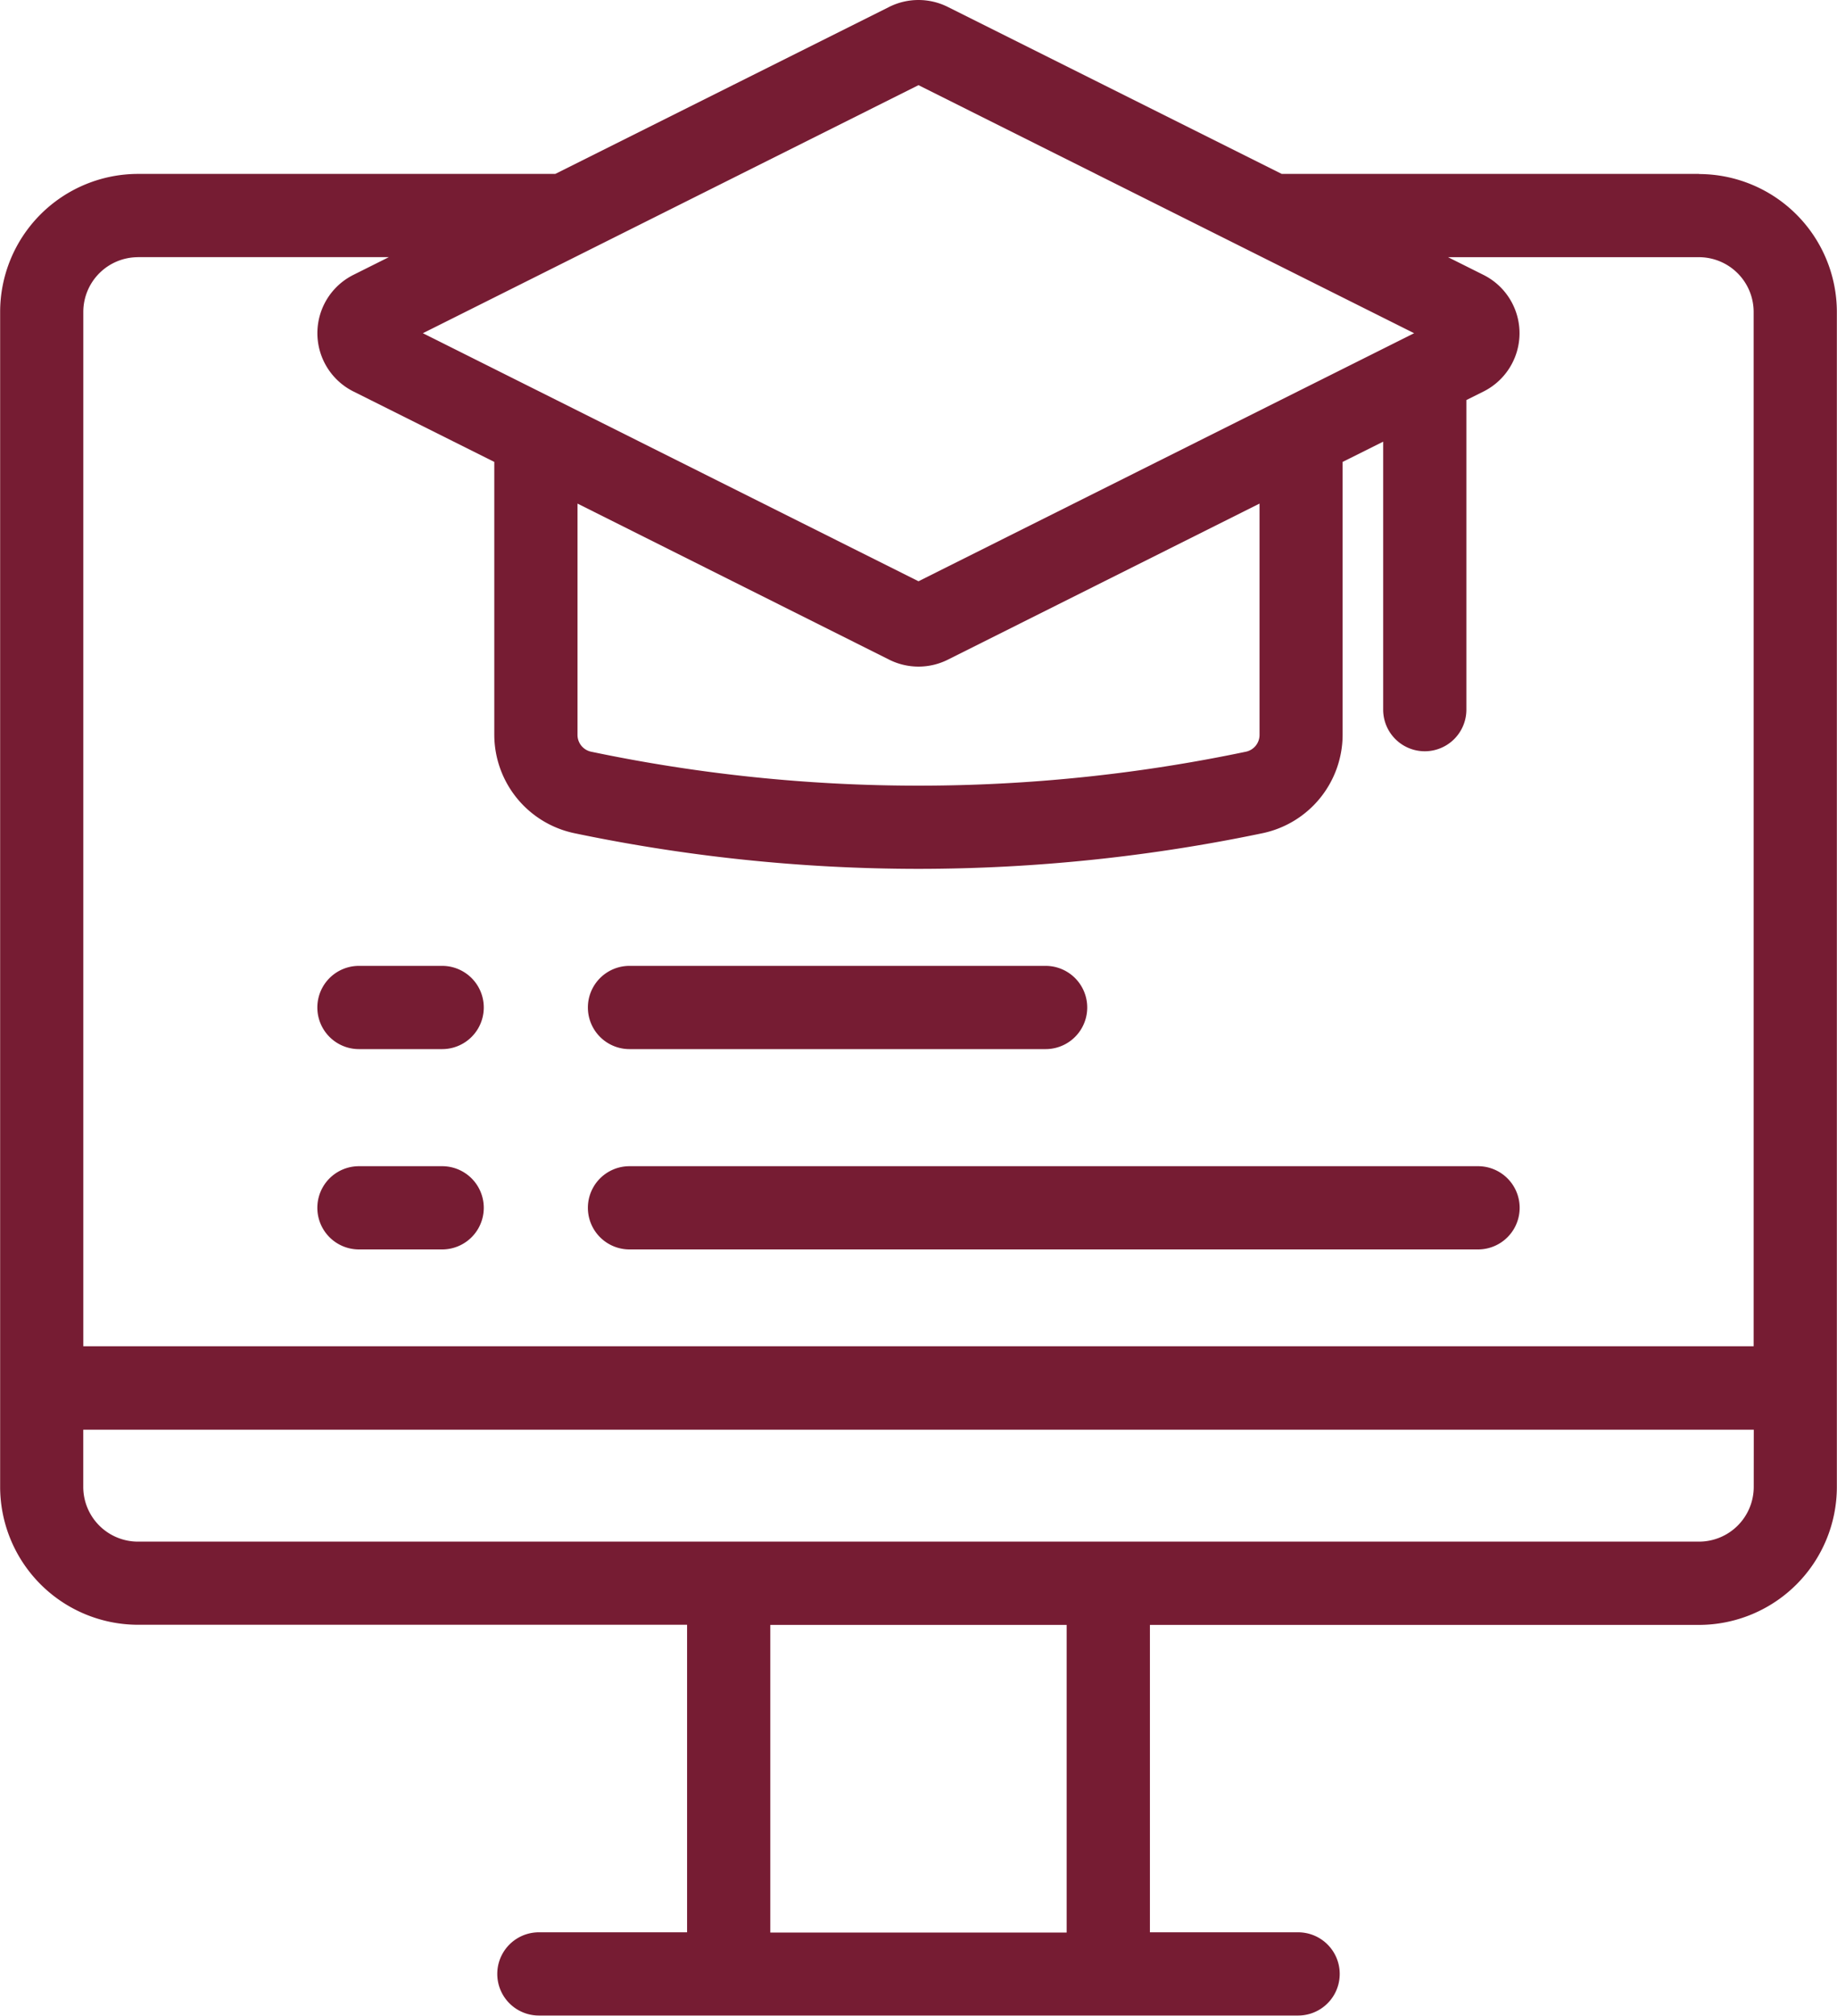 <svg xmlns="http://www.w3.org/2000/svg" width="40" height="43.881" viewBox="0 0 40 43.881">
  <g id="online-course" transform="translate(-35.286 -13.876)">
    <path id="Path_57" data-name="Path 57" d="M72.283,17.662H63.195L55.92,14.025a1.426,1.426,0,0,0-1.269,0l-7.274,3.637H38.289a3.006,3.006,0,0,0-3,3V46.247a3.006,3.006,0,0,0,3,3H50.247v6.695H47.02a.906.906,0,1,0,0,1.812H63.552a.906.906,0,0,0,0-1.812H60.325V49.25H72.283a3.006,3.006,0,0,0,3-3V20.665a3.006,3.006,0,0,0-3-3Zm1.19,28.585a1.192,1.192,0,0,1-1.19,1.19H38.289a1.192,1.192,0,0,1-1.19-1.19V45H73.474Zm-14.961,9.7H52.059V49.25h6.453ZM38.289,19.474h5.464l-.772.386a1.419,1.419,0,0,0,0,2.538l3.068,1.534v5.94a2.194,2.194,0,0,0,1.736,2.141,36.709,36.709,0,0,0,7.5.778,36.715,36.715,0,0,0,7.5-.778,2.194,2.194,0,0,0,1.736-2.141v-5.94l.883-.441v5.834a.906.906,0,1,0,1.812,0V22.585l.373-.186a1.419,1.419,0,0,0,0-2.538l-.772-.386h5.464a1.192,1.192,0,0,1,1.19,1.19V43.184H37.1V20.665a1.192,1.192,0,0,1,1.19-1.19ZM66.078,21.13l-10.792,5.4-10.792-5.4,10.792-5.4ZM47.861,24.839l6.791,3.4a1.426,1.426,0,0,0,1.269,0l6.791-3.4v5.034a.374.374,0,0,1-.294.367,34.744,34.744,0,0,1-14.263,0,.374.374,0,0,1-.294-.367V24.839Z" transform="translate(0)" fill="#761c33"/>
    <path id="Path_58" data-name="Path 58" d="M177.459,247.734h9.061a.906.906,0,1,0,0-1.812h-9.061a.906.906,0,1,0,0,1.812Z" transform="translate(-128.466 -211.019)" fill="#761c33"/>
    <path id="Path_59" data-name="Path 59" d="M112.447,247.734h1.812a.906.906,0,1,0,0-1.812h-1.812a.906.906,0,1,0,0,1.812Z" transform="translate(-69.345 -211.019)" fill="#761c33"/>
    <path id="Path_60" data-name="Path 60" d="M177.459,295.864h18.477a.906.906,0,1,0,0-1.812H177.459a.906.906,0,1,0,0,1.812Z" transform="translate(-128.466 -254.788)" fill="#761c33"/>
    <path id="Path_61" data-name="Path 61" d="M112.447,295.864h1.812a.906.906,0,1,0,0-1.812h-1.812a.906.906,0,1,0,0,1.812Z" transform="translate(-69.345 -254.788)" fill="#761c33"/>
  </g>
</svg>
